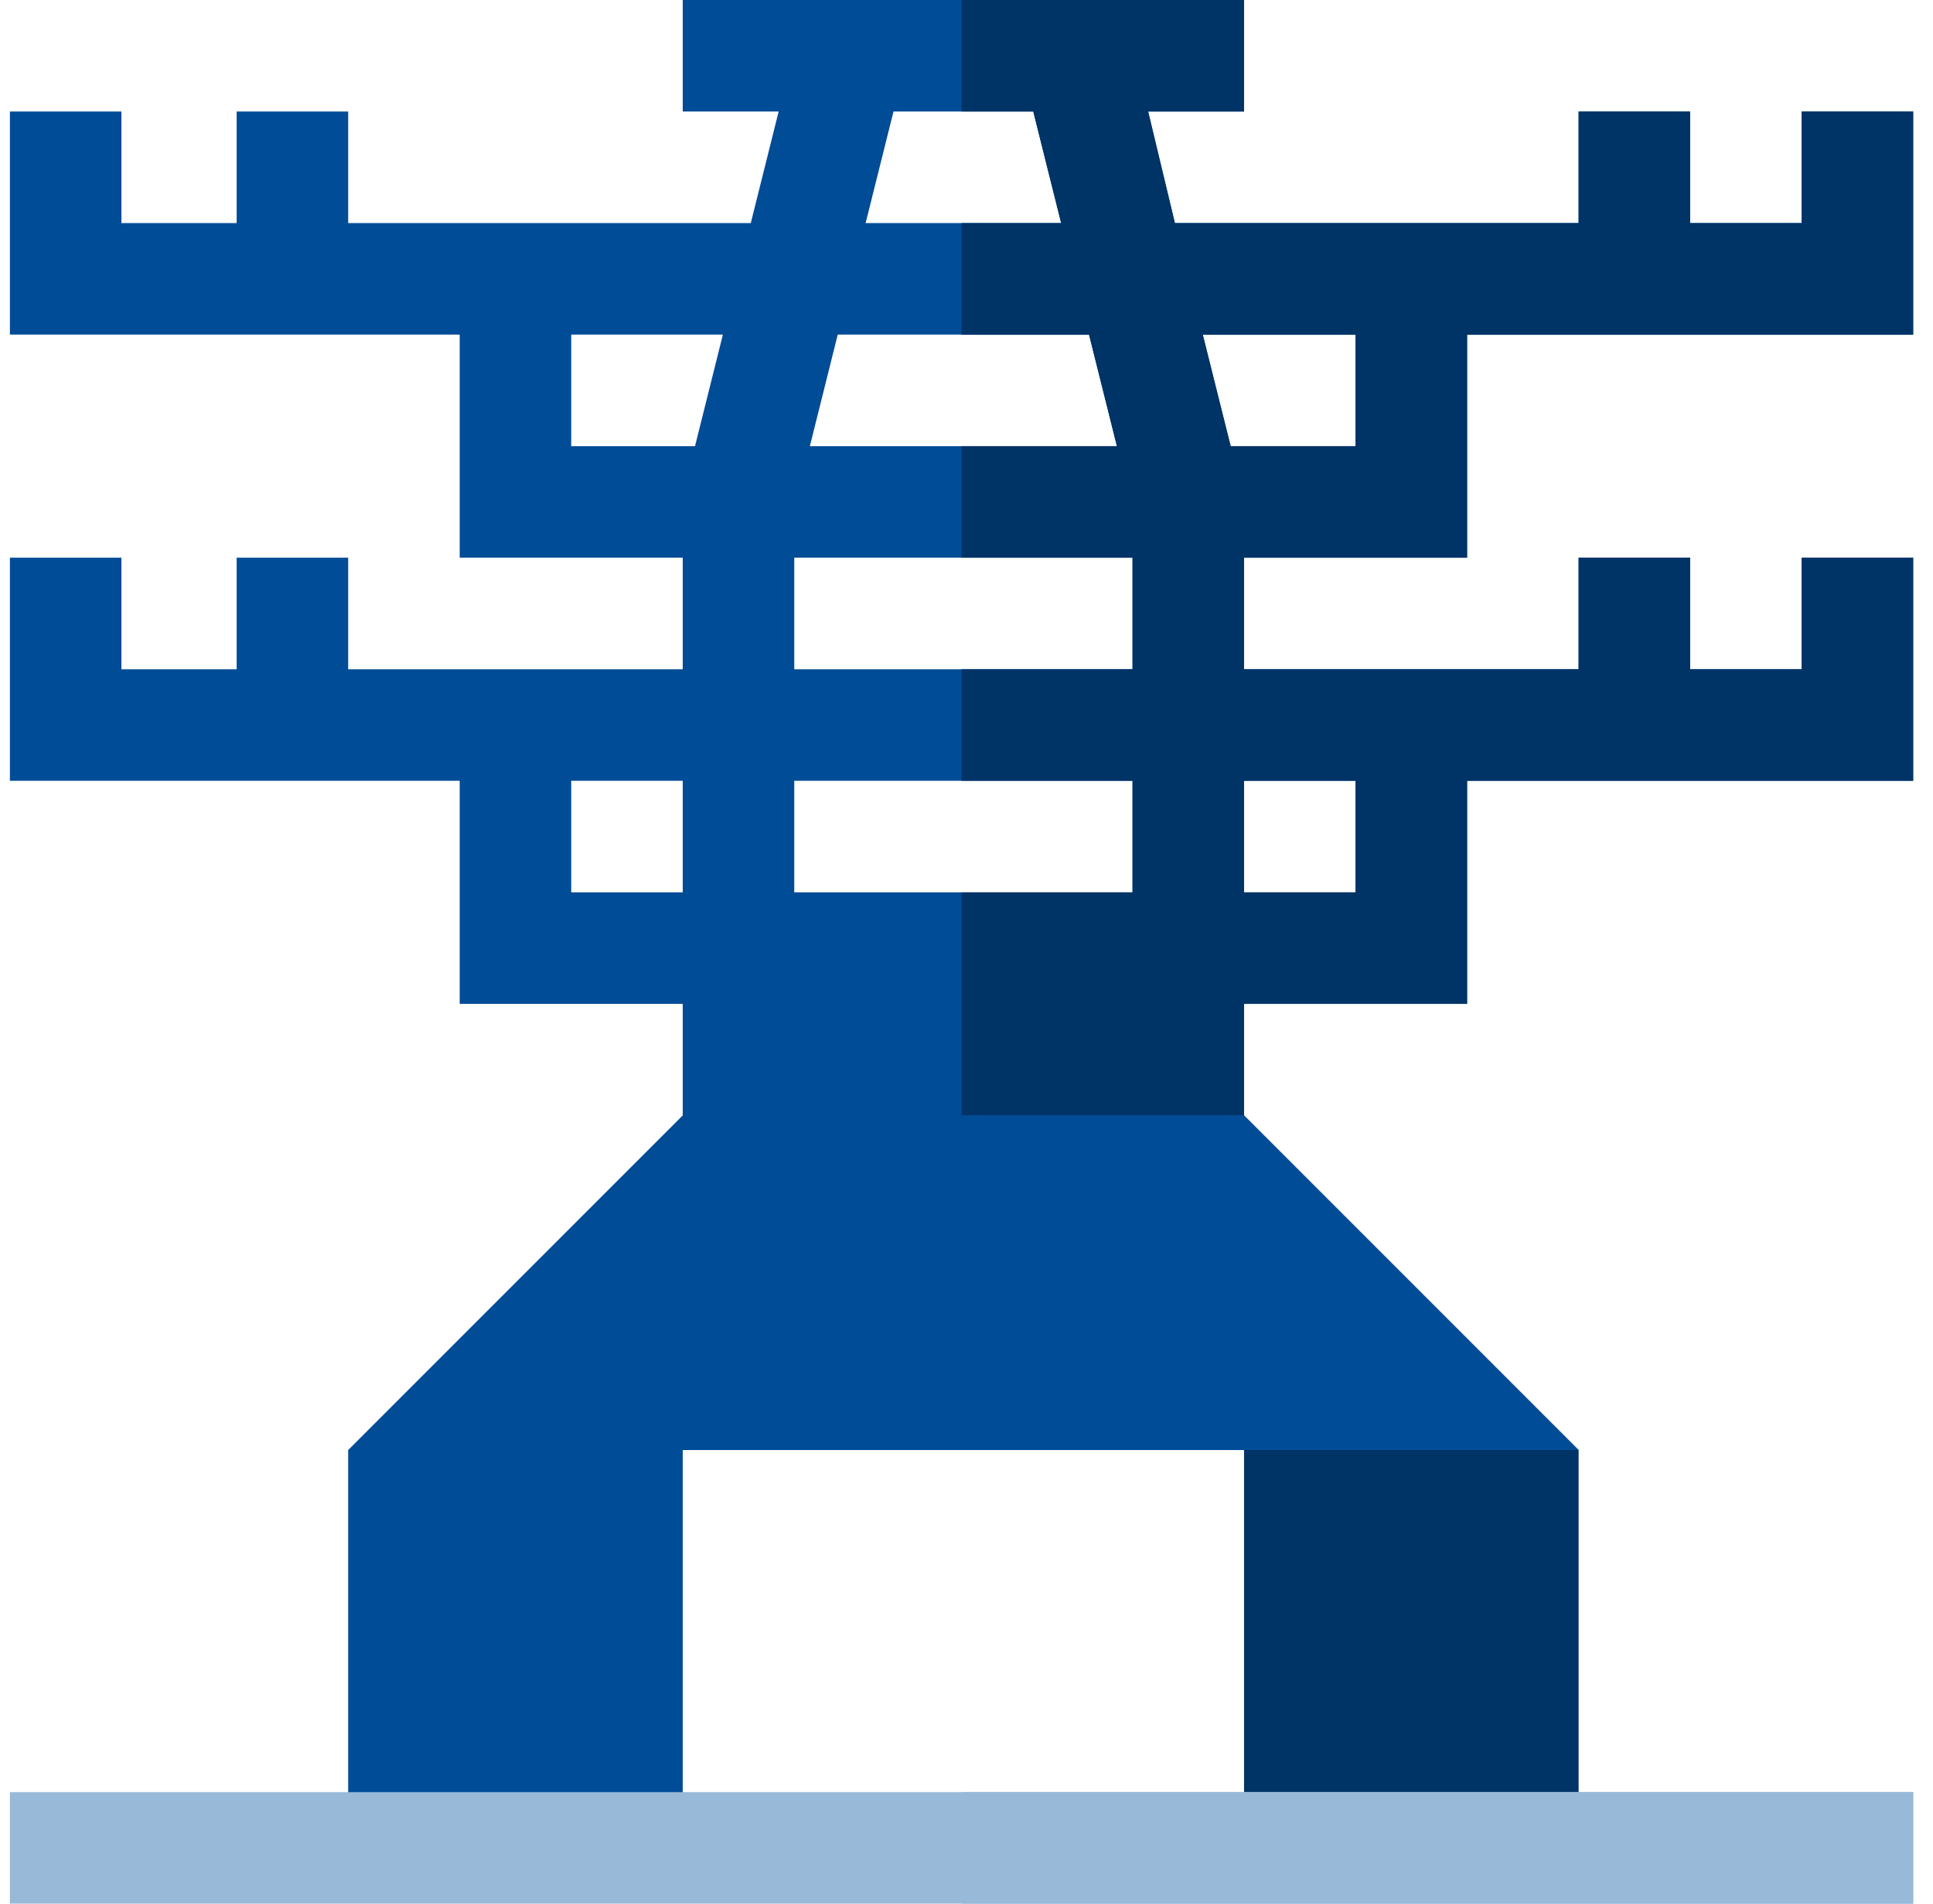 <svg width="65" height="64" viewBox="0 0 65 64" fill="none" xmlns="http://www.w3.org/2000/svg">
<g clip-path="url(#clip0_337_62593)">
<path d="M49.333 18.75V11.25H64.333V3.75H60.583V7.5H56.833V3.75H53.083V7.5H39.508L38.608 3.75H41.833V0H22.958V3.75H26.183L25.246 7.5H11.708V3.75H7.958V7.5H4.083V3.75H0.333V11.25H15.458V18.75H22.958V22.5H11.708V18.75H7.958V22.5H4.083V18.75H0.333V26.25H15.458V33.75H22.958V37.5L26.708 41.25H38.083L41.833 37.5V33.75H49.333V26.25H64.333V18.75H60.583V22.5H56.833V18.75H53.083V22.5H41.833V18.75H49.333ZM22.958 30H19.208V26.25H22.958V30ZM23.371 15H19.208V11.25H24.308L23.371 15ZM30.045 3.75H34.746L35.683 7.5H29.108L30.045 3.75ZM28.17 11.25H36.621L37.558 15H27.233L28.17 11.25ZM38.083 30H26.708V26.25H38.083V30ZM38.083 22.5H26.708V18.75H38.083V22.5ZM45.583 26.25V30H41.833V26.25H45.583ZM41.383 15L40.445 11.25H45.583V15H41.383Z" fill="#004C97"/>
<path d="M49.333 18.75V11.25H64.333V3.75H60.583V7.5H56.833V3.75H53.083V7.5H39.508L38.608 3.75H41.833V0H32.333V3.75H34.746L35.683 7.5H32.333V11.25H36.621L37.558 15H32.333V18.75H38.083V22.5H32.333V26.25H38.083V30H32.333V41.25H38.083L41.833 37.5V33.75H49.333V26.25H64.333V18.75H60.583V22.5H56.833V18.75H53.083V22.5H41.833V18.75H49.333ZM45.583 26.25V30H41.833V26.25H45.583ZM41.383 15L40.445 11.25H45.583V15H41.383Z" fill="#003366"/>
<path d="M53.083 48.75L47.458 52.5L41.833 48.75H22.958L17.333 52.5L11.708 48.75L22.958 37.5H41.833L53.083 48.75Z" fill="#004C97"/>
<path d="M41.833 48.75H32.333V37.5H41.833L53.083 48.75L47.458 52.5L41.833 48.75Z" fill="#004C97"/>
<path d="M11.708 48.75H22.958V62.125H11.708V48.75Z" fill="#004C97"/>
<path d="M41.833 48.75H53.083V62.125H41.833V48.75Z" fill="#003366"/>
<path d="M0.333 60.25H64.333V64H0.333V60.25Z" fill="#99B9D8"/>
<path d="M32.333 60.25H64.333V64H32.333V60.25Z" fill="#99B9D8"/>
</g>
<defs>
<clipPath id="clip0_337_62593">
<rect width="64" height="64" fill="white" transform="translate(0.333)"/>
</clipPath>
</defs>
</svg>

